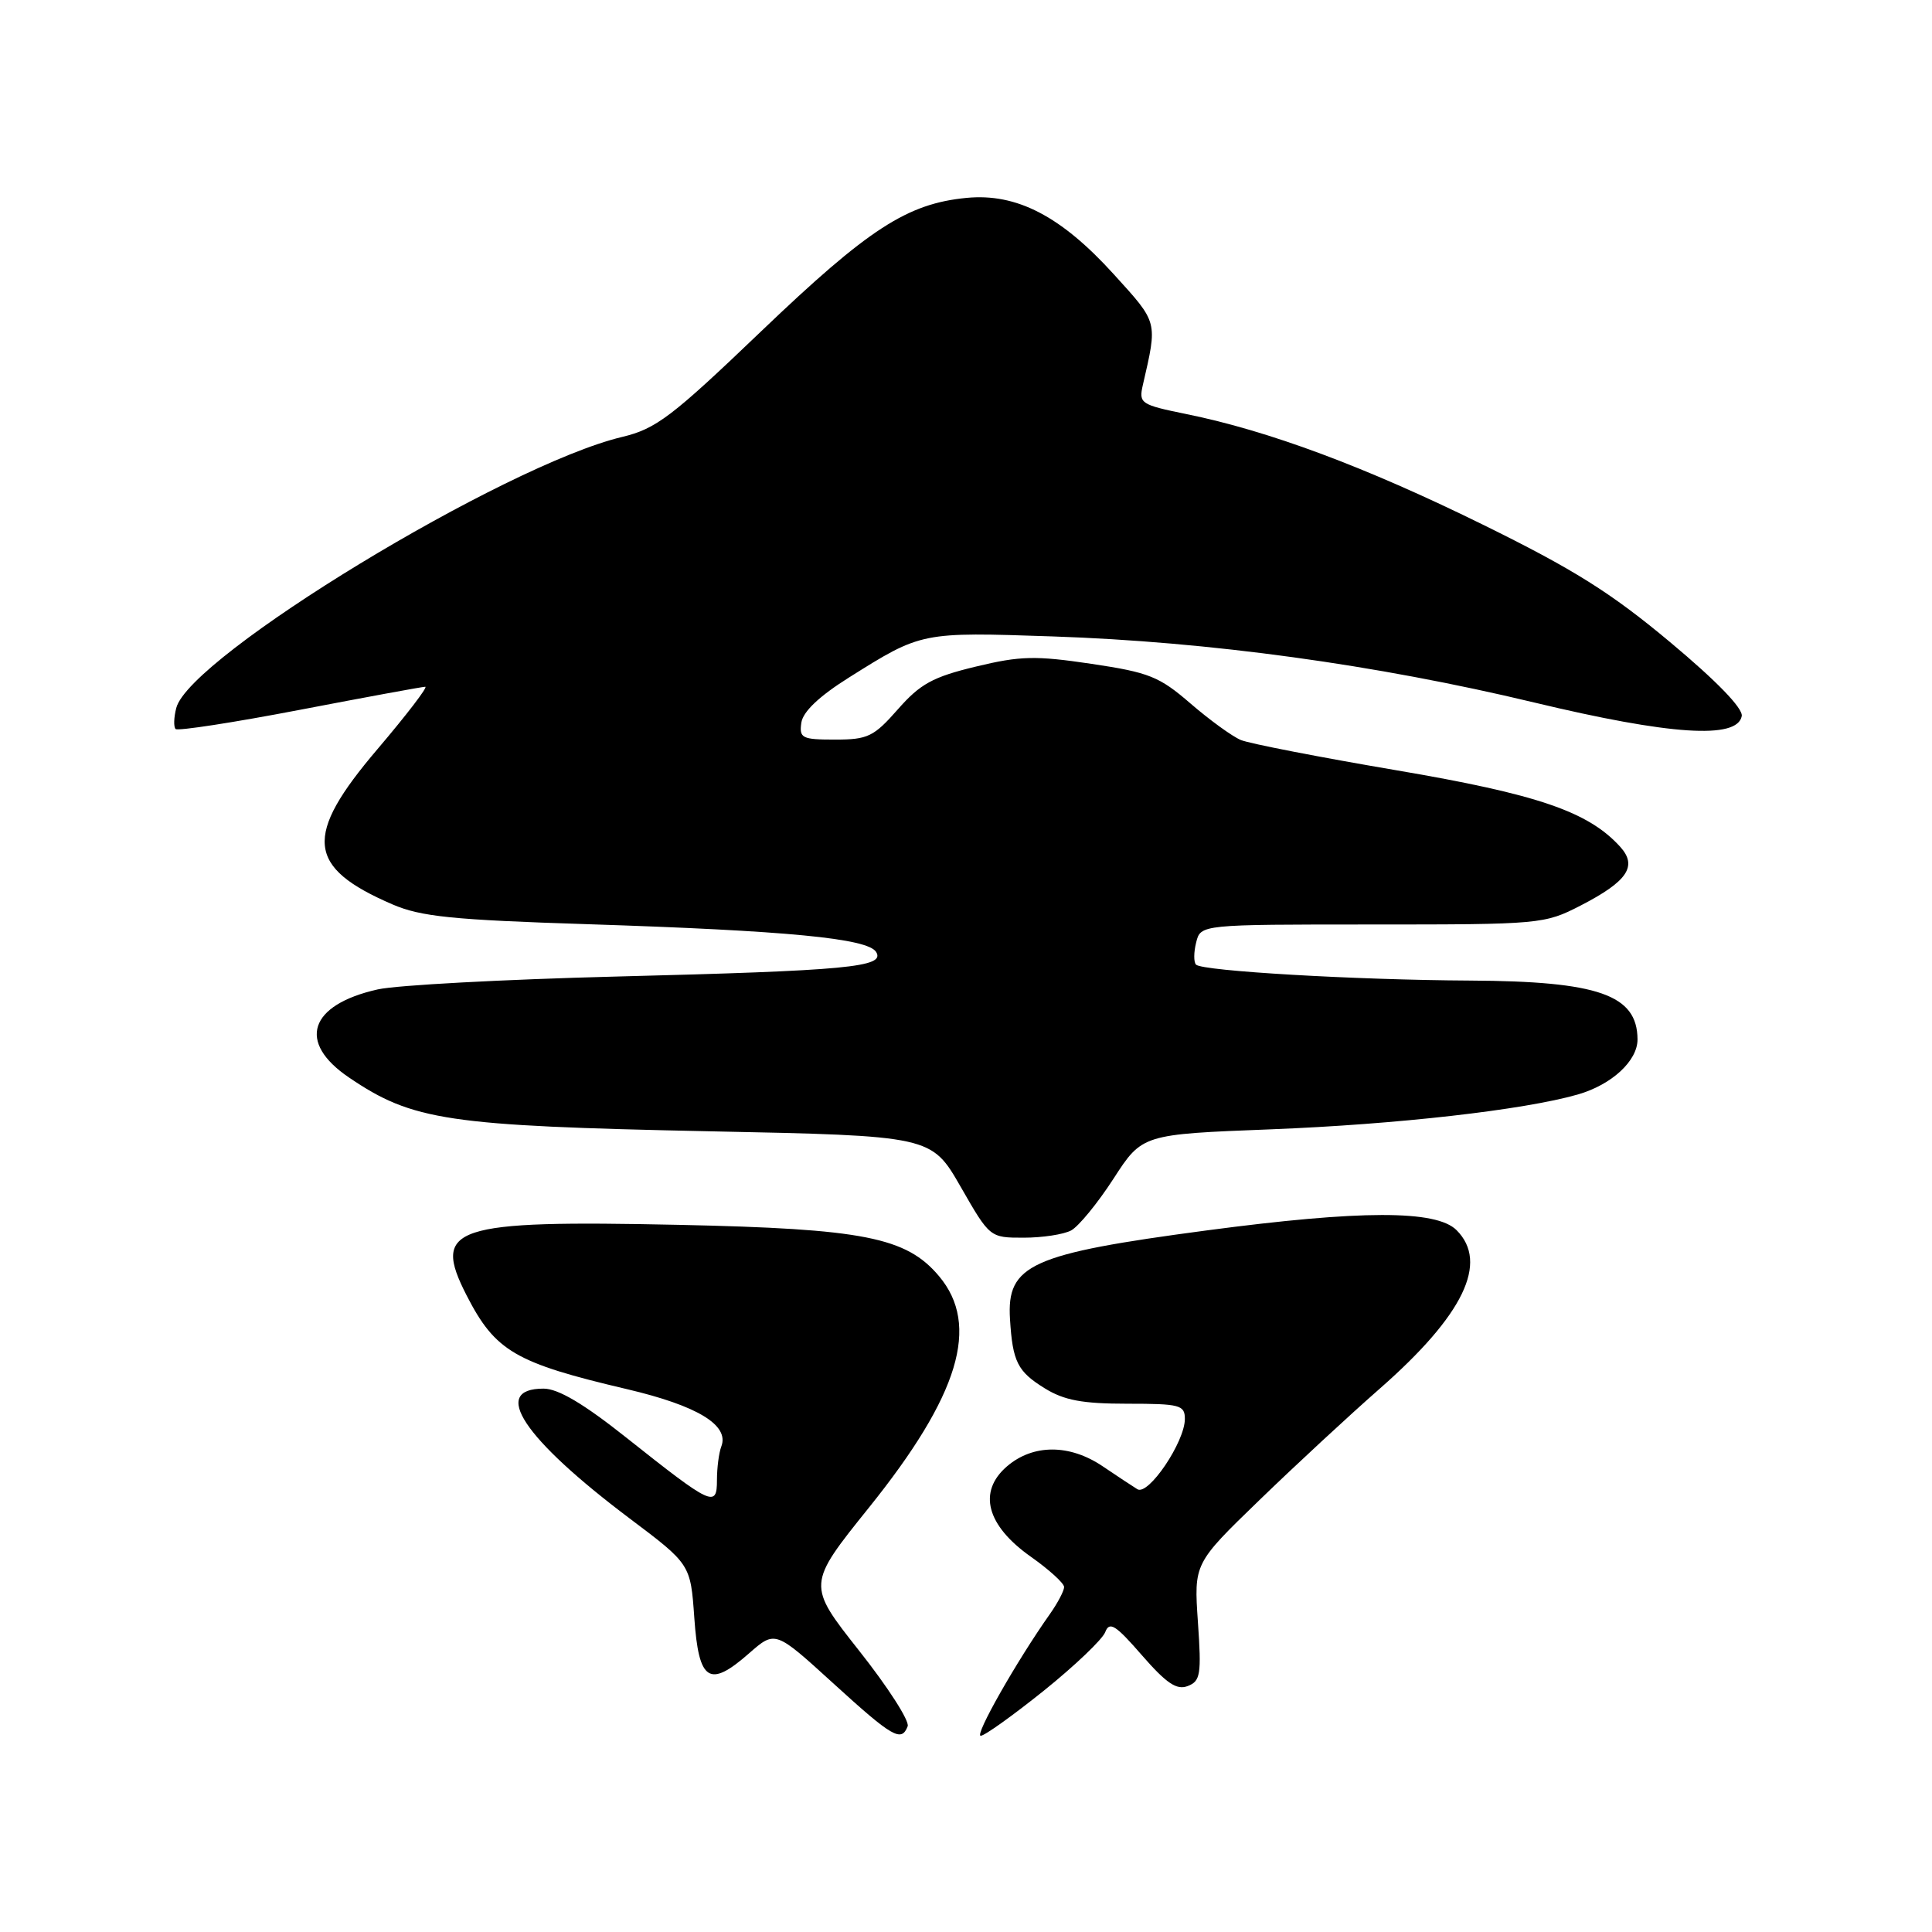 <?xml version="1.0" encoding="UTF-8" standalone="no"?>
<!DOCTYPE svg PUBLIC "-//W3C//DTD SVG 1.1//EN" "http://www.w3.org/Graphics/SVG/1.1/DTD/svg11.dtd" >
<svg xmlns="http://www.w3.org/2000/svg" xmlns:xlink="http://www.w3.org/1999/xlink" version="1.1" viewBox="0 0 256 256">
 <g >
 <path fill="currentColor"
d=" M 120.27 228.74 C 120.54 228.04 117.65 223.54 113.84 218.73 C 106.93 209.98 106.93 209.98 115.15 199.75 C 127.10 184.88 129.91 175.61 124.42 169.09 C 120.09 163.94 114.39 162.82 90.00 162.30 C 59.90 161.66 57.18 162.57 61.84 171.67 C 65.63 179.05 68.26 180.59 83.08 184.07 C 92.43 186.27 96.66 188.84 95.58 191.66 C 95.26 192.49 95.00 194.49 95.00 196.12 C 95.00 199.81 94.34 199.50 83.05 190.54 C 77.34 186.00 73.96 184.00 72.02 184.00 C 64.96 184.00 69.33 190.58 83.40 201.18 C 91.50 207.27 91.50 207.27 92.00 214.38 C 92.59 222.81 93.98 223.71 99.26 219.07 C 102.72 216.04 102.72 216.04 110.38 223.02 C 118.28 230.22 119.44 230.89 120.27 228.74 Z  M 138.33 224.01 C 142.43 220.71 146.08 217.23 146.45 216.26 C 147.01 214.80 147.82 215.31 151.31 219.33 C 154.56 223.06 155.92 223.98 157.38 223.41 C 159.07 222.76 159.21 221.88 158.73 214.93 C 158.20 207.17 158.20 207.17 166.85 198.80 C 171.61 194.19 178.80 187.53 182.84 183.99 C 193.92 174.27 197.30 167.30 193.00 163.00 C 190.31 160.31 180.30 160.33 159.87 163.04 C 136.54 166.14 133.38 167.57 133.83 174.80 C 134.18 180.45 134.83 181.73 138.42 183.95 C 141.00 185.55 143.42 186.00 149.37 186.00 C 156.36 186.00 157.00 186.17 157.00 188.02 C 157.00 191.06 152.17 198.22 150.71 197.33 C 150.05 196.92 147.97 195.55 146.11 194.29 C 141.73 191.33 136.89 191.33 133.43 194.30 C 129.53 197.66 130.71 202.13 136.60 206.28 C 139.02 207.99 141.00 209.79 141.00 210.29 C 141.00 210.78 140.16 212.39 139.13 213.85 C 134.73 220.07 129.09 230.00 129.95 230.00 C 130.46 230.00 134.23 227.30 138.33 224.01 Z  M 141.93 163.04 C 142.92 162.51 145.45 159.42 147.54 156.19 C 151.35 150.30 151.35 150.30 168.43 149.64 C 185.08 148.99 201.90 147.08 209.05 145.03 C 213.56 143.74 217.00 140.56 216.98 137.71 C 216.94 131.82 211.81 130.02 194.78 129.93 C 179.55 129.85 159.34 128.67 158.48 127.82 C 158.16 127.50 158.17 126.17 158.50 124.87 C 159.09 122.50 159.09 122.50 181.82 122.50 C 204.12 122.50 204.65 122.45 209.42 120.00 C 215.65 116.79 217.01 114.78 214.69 112.21 C 210.46 107.54 203.76 105.25 185.00 102.06 C 174.82 100.33 165.57 98.53 164.43 98.06 C 163.29 97.59 160.29 95.41 157.75 93.22 C 153.61 89.64 152.27 89.10 144.61 87.96 C 137.19 86.86 135.21 86.90 129.29 88.33 C 123.60 89.70 121.93 90.62 118.97 93.99 C 115.78 97.62 114.99 98.00 110.65 98.00 C 106.27 98.00 105.89 97.81 106.18 95.77 C 106.39 94.30 108.55 92.25 112.50 89.77 C 122.13 83.72 122.06 83.74 139.50 84.33 C 160.23 85.03 182.33 88.06 203.27 93.08 C 221.32 97.41 230.20 97.99 230.79 94.89 C 230.98 93.87 227.48 90.25 221.30 85.09 C 213.44 78.52 208.51 75.43 196.45 69.50 C 180.88 61.84 168.11 57.08 157.17 54.86 C 151.14 53.63 150.88 53.45 151.43 51.03 C 153.39 42.50 153.49 42.85 147.58 36.34 C 140.59 28.63 134.71 25.58 128.08 26.22 C 120.20 26.98 115.07 30.31 100.91 43.85 C 88.98 55.27 86.94 56.82 82.42 57.90 C 66.81 61.64 25.14 86.96 23.36 93.80 C 23.03 95.06 22.99 96.32 23.27 96.60 C 23.55 96.88 30.95 95.74 39.71 94.06 C 48.47 92.38 55.96 91.00 56.35 91.00 C 56.73 91.00 53.89 94.71 50.03 99.25 C 40.19 110.80 40.58 114.91 52.01 119.84 C 55.77 121.46 59.97 121.89 77.84 122.46 C 104.41 123.32 114.97 124.34 116.09 126.14 C 117.34 128.15 112.39 128.62 81.55 129.40 C 66.72 129.78 52.56 130.54 50.06 131.10 C 40.95 133.14 39.33 138.10 46.25 142.78 C 54.68 148.50 59.28 149.18 93.96 149.90 C 123.41 150.50 123.41 150.50 127.29 157.25 C 131.16 164.00 131.16 164.00 135.65 164.00 C 138.11 164.00 140.94 163.57 141.93 163.04 Z "/>
</g>
</svg>